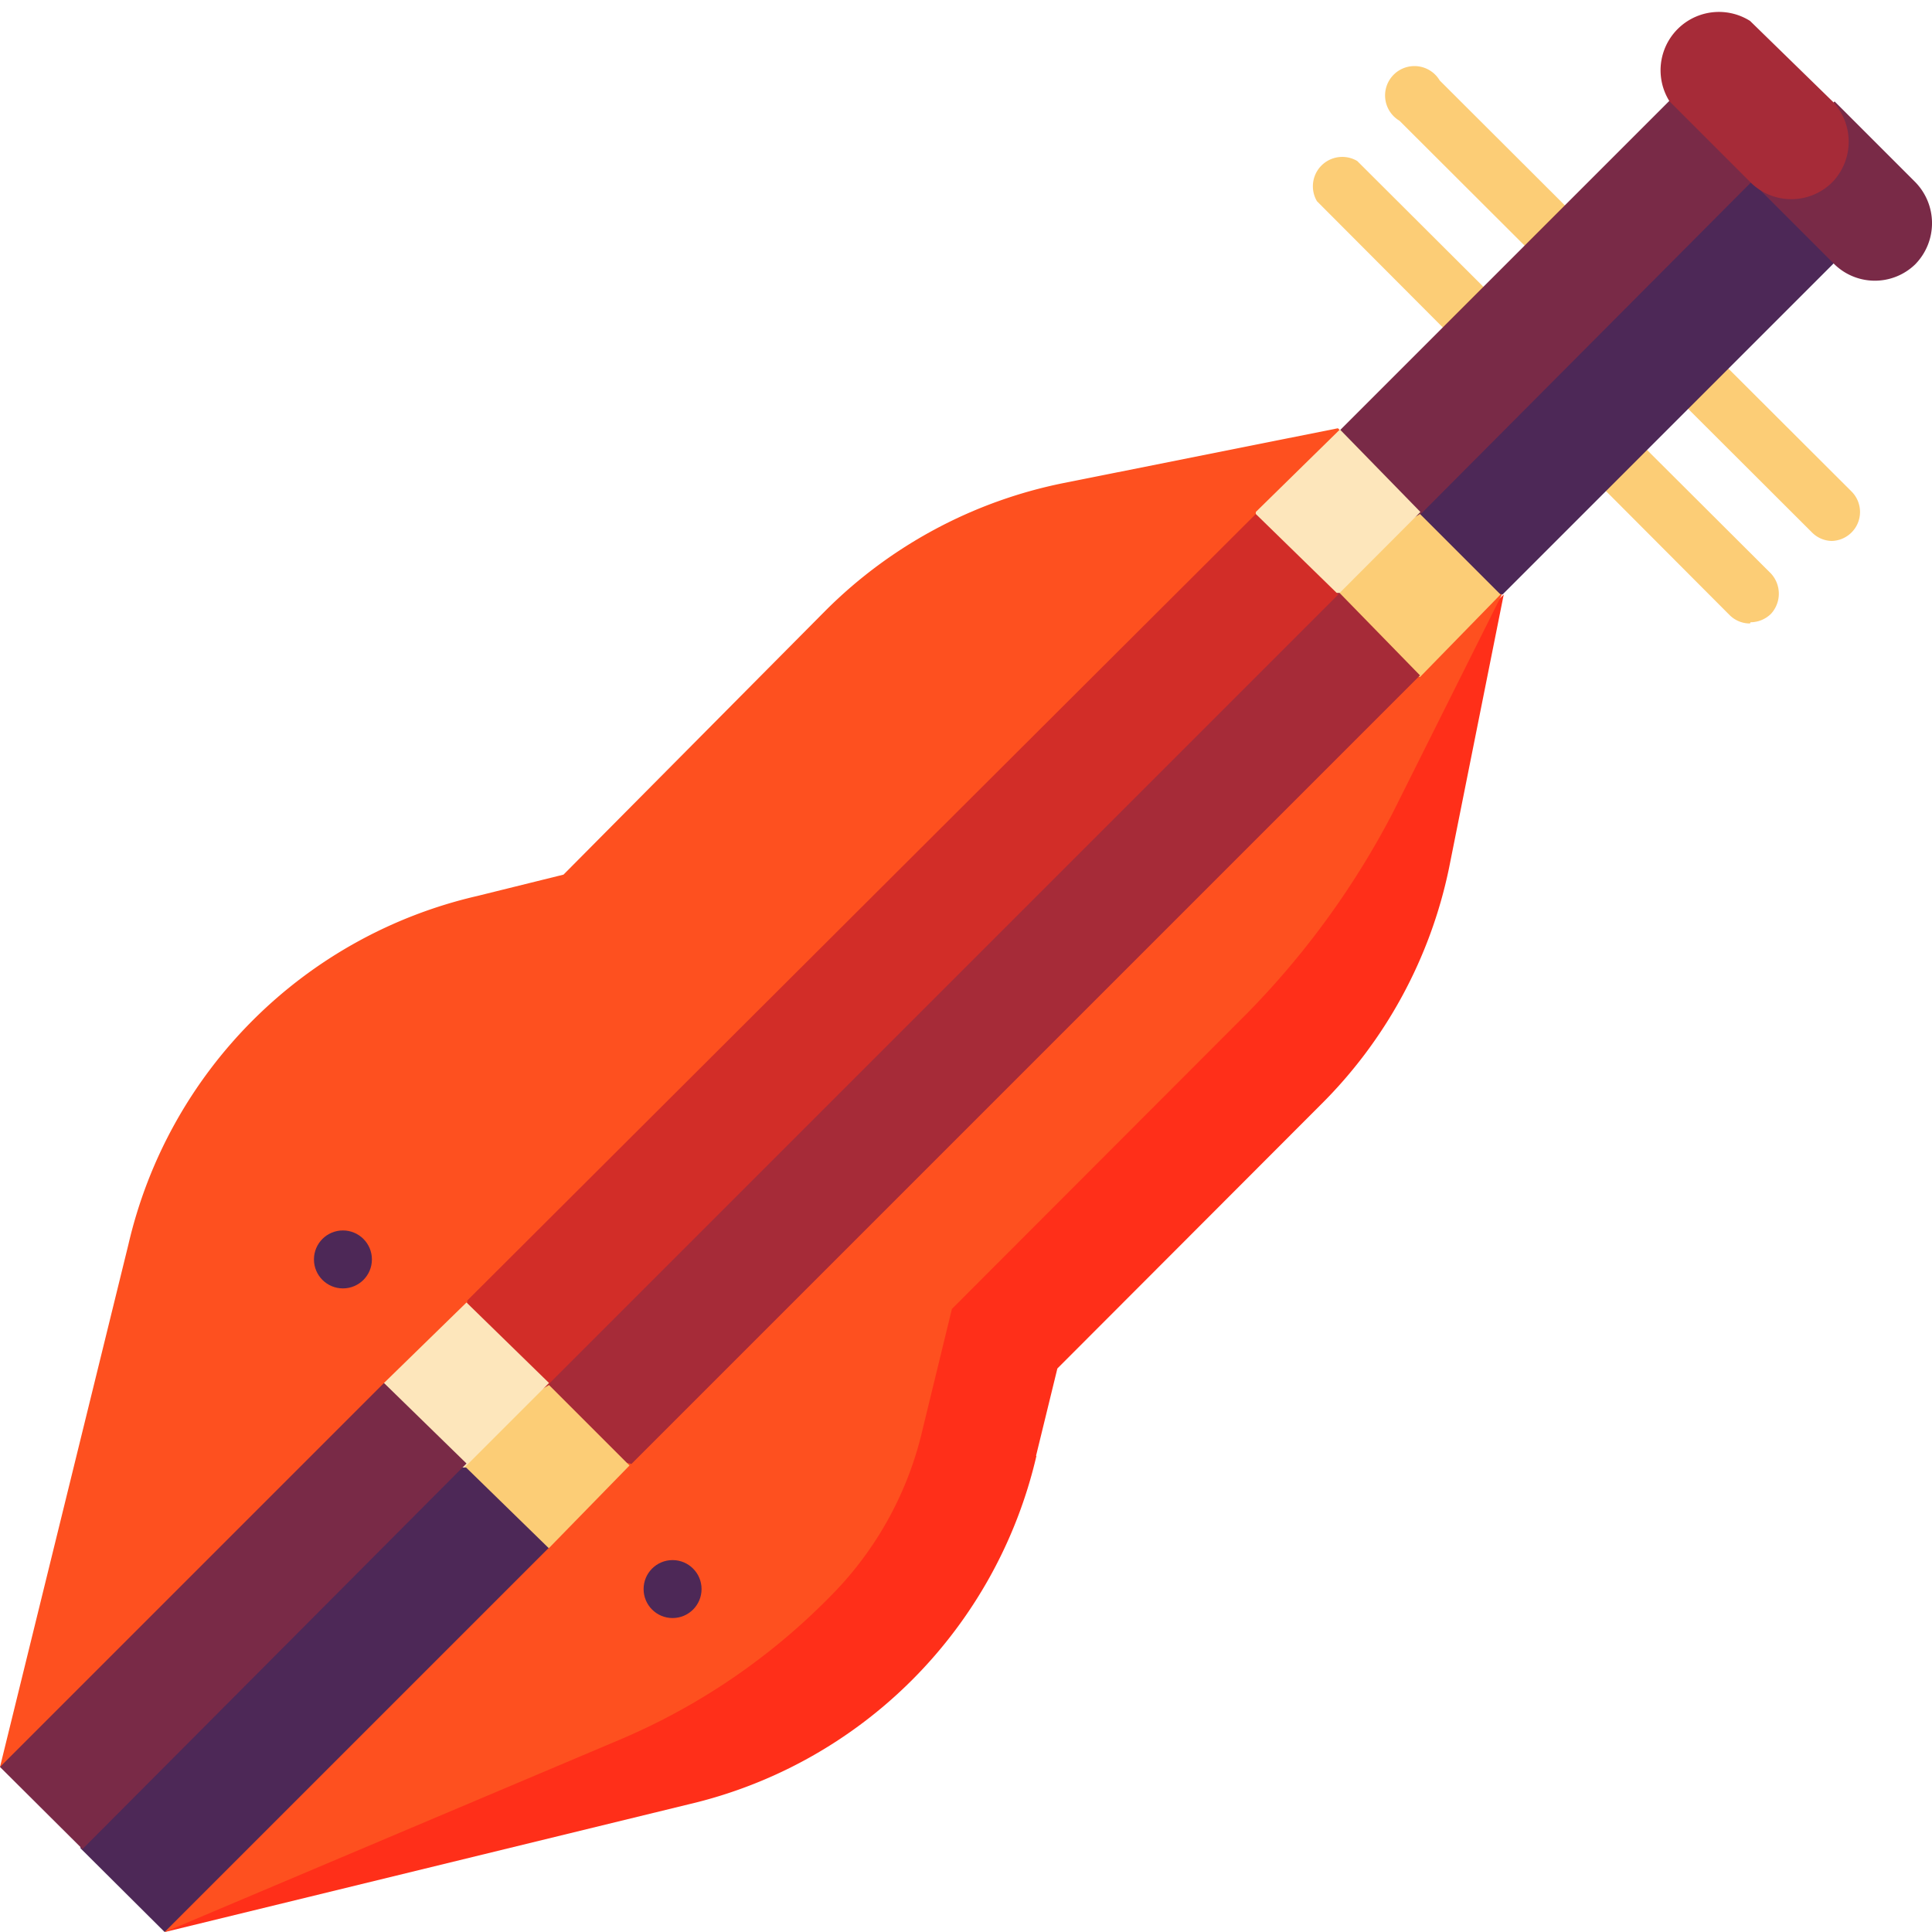 <svg id="Acoustic_Grand_Keyboard" data-name="Acoustic Grand Keyboard" xmlns="http://www.w3.org/2000/svg" viewBox="0 0 48 48"><defs><style>.cls-1{fill:#fccd76;}.cls-2{fill:#ff2f19;}.cls-3{fill:#fe501f;}.cls-4{fill:#4d2857;}.cls-5{fill:#792a47;}.cls-6{fill:#fde6bb;}.cls-7{fill:#a62b38;}.cls-8{fill:#d22d28;}</style></defs><path class="cls-1" d="M45.53,13.44a.71.71,0,0,1-.51-.21L34.77,3a.73.73,0,1,1,1-1L46,12.21a.72.72,0,0,1-.51,1.23Z"/><path class="cls-1" d="M43.48,15.49a.71.71,0,0,1-.51-.21L32.72,5a.73.73,0,0,1,1-1L44,14.25a.74.74,0,0,1,0,1,.73.73,0,0,1-.51.21Z"/><path class="cls-2" d="M25.74,36.17,26.27,34l6.53-6.54A11.6,11.6,0,0,0,36,21.57l1.36-6.8L4.1,48l13-3.17a11.58,11.58,0,0,0,8.65-8.66Z"/><path class="cls-3" d="M20.6,39.69a8.61,8.61,0,0,0,2.32-4.17l.73-3,7.1-7.11a20.81,20.81,0,0,0,3.86-5.23l2.72-5.44-4.09-4.1L26.43,12a11.6,11.6,0,0,0-5.92,3.17L14,21.73l-2.14.53a11.56,11.56,0,0,0-8.67,8.66L0,43.9l5.13-1L4.1,48l11.35-4.8a16.12,16.12,0,0,0,5.15-3.51Z"/><path class="cls-4" d="M37.33,14.77l9.22-9.22L43.48,2.47,32.21,13.74Z"/><path class="cls-5" d="M44.53,3.5l-2.05-2-9.22,9.22v4.1Z"/><path class="cls-1" d="M35.28,16.82l2-2.05-2-2-5.12,3.07Z"/><path class="cls-6" d="M35.29,12.72l-2-2.05L31.2,12.72v4.1Z"/><path class="cls-7" d="M15.69,36.37,35.28,16.78l-2-2.05H31.19L10.57,35.35Z"/><path class="cls-8" d="M33.25,14.77l-2.05-2L11.61,32.31v4.1Z"/><path class="cls-1" d="M13.64,38.46l2-2.05-2-2L8.52,37.43Z"/><path class="cls-6" d="M13.64,34.36l-2.05-2-2.05,2v4.1Z"/><path class="cls-4" d="M4.09,48l9.54-9.54-2.05-2H9.53L2,43.87v2.05Z"/><path class="cls-5" d="M0,43.9l9.54-9.54,2.05,2L2.05,45.94Z"/><circle class="cls-4" cx="8.52" cy="31.29" r="0.72"/><circle class="cls-4" cx="16.71" cy="39.48" r="0.72"/><path class="cls-5" d="M47.58,4.52l-2-2-2.05,2,2.05,2.05a1.44,1.44,0,0,0,2,0A1.46,1.46,0,0,0,47.58,4.52Z"/><path class="cls-7" d="M45.53,4.52a1.45,1.45,0,0,0,0-2l-2.05-2a1.45,1.45,0,0,0-2,2l2,2a1.44,1.44,0,0,0,2.05,0Z"/></svg>